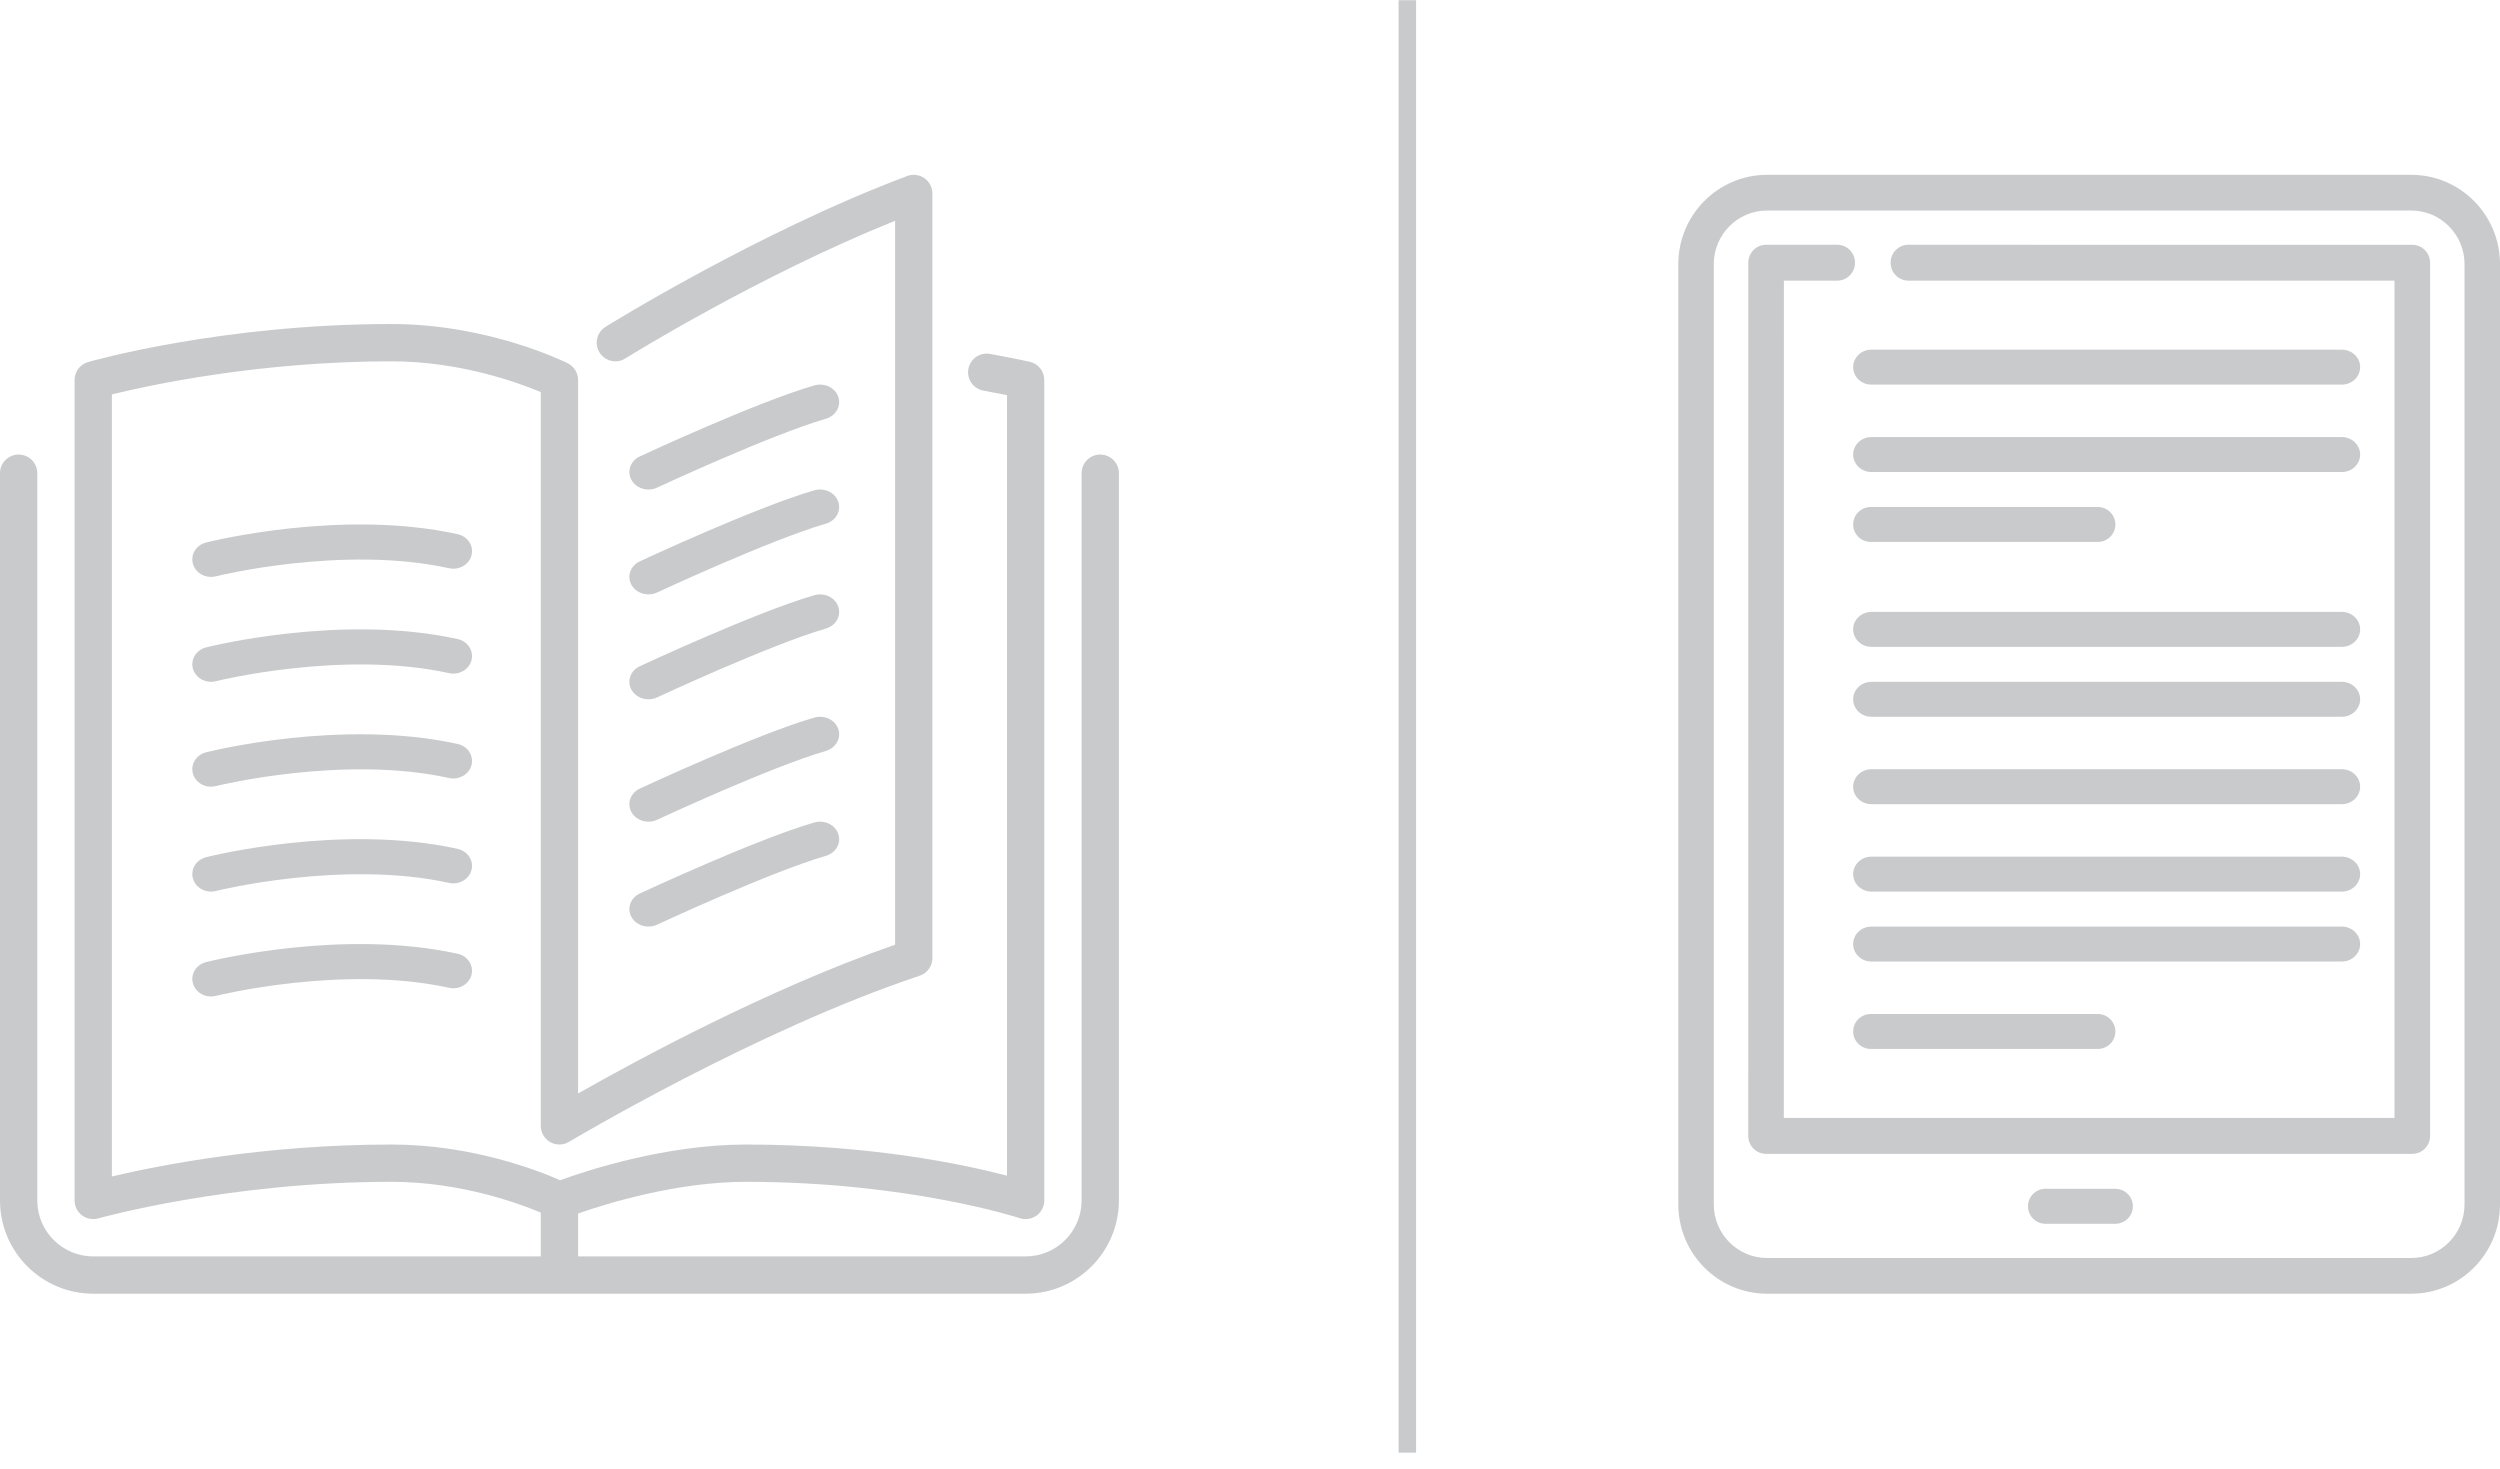 <?xml version="1.0" encoding="UTF-8"?>
<svg width="143px" height="84px" viewBox="0 0 143 84" version="1.1" xmlns="http://www.w3.org/2000/svg" xmlns:xlink="http://www.w3.org/1999/xlink">
    <!-- Generator: Sketch 53.2 (72643) - https://sketchapp.com -->
    <title>Group 2</title>
    <desc>Created with Sketch.</desc>
    <g id="Phase-2---Title-Setup" stroke="none" stroke-width="1" fill="none" fill-rule="evenodd">
        <g id="Platform" transform="translate(-274, -615)" fill="#C8CACC">
            <g id="Group-2" transform="translate(274, 615)">
                <path d="M80.5,0.512 L80.5,82.59" id="Line-3" stroke="#C8CACC" stroke-linecap="square"></path>
                <path d="M36.119,39.454 C36.312,39.8 36.696,40 37.093,40 C37.258,40 37.429,39.965 37.587,39.891 C37.651,39.861 44.072,36.871 47.239,35.954 C47.812,35.787 48.131,35.225 47.949,34.699 C47.768,34.173 47.159,33.88 46.58,34.046 C43.244,35.013 36.867,37.983 36.596,38.109 C36.06,38.359 35.846,38.961 36.119,39.454 Z" id="Shape" fill-rule="nonzero"></path>
                <path d="M37.093,28 C37.258,28 37.429,27.965 37.587,27.891 C37.651,27.861 44.072,24.871 47.239,23.954 C47.812,23.787 48.131,23.225 47.949,22.699 C47.768,22.173 47.159,21.88 46.58,22.046 C43.244,23.013 36.867,25.983 36.596,26.109 C36.06,26.359 35.846,26.961 36.118,27.454 C36.312,27.8 36.696,28 37.093,28 Z" id="Shape" fill-rule="nonzero"></path>
                <path d="M62.933,26 C62.343,26 61.867,26.478 61.867,27.067 L61.867,68.667 C61.867,70.431 60.431,71.867 58.667,71.867 L33.067,71.867 L33.067,69.412 C34.622,68.868 38.673,67.6 42.667,67.6 C51.958,67.6 58.268,69.658 58.331,69.679 C58.652,69.785 59.01,69.732 59.291,69.532 C59.569,69.331 59.733,69.009 59.733,68.666 L59.733,21.734 C59.733,21.234 59.387,20.8 58.898,20.693 C58.898,20.693 58.062,20.506 56.632,20.244 C56.055,20.137 55.498,20.521 55.391,21.099 C55.284,21.679 55.667,22.235 56.246,22.342 C56.791,22.442 57.248,22.53 57.6,22.601 L57.6,67.249 C55.183,66.615 49.815,65.467 42.667,65.467 C38.019,65.467 33.454,66.993 32.041,67.51 C30.786,66.956 26.991,65.467 22.4,65.467 C15.053,65.467 9,66.678 6.4,67.294 L6.4,22.559 C8.53,22.036 14.821,20.667 22.4,20.667 C26.289,20.667 29.624,21.878 30.933,22.425 L30.933,64.4 C30.933,64.784 31.14,65.139 31.474,65.328 C31.808,65.518 32.22,65.512 32.549,65.314 C32.655,65.251 43.223,58.939 52.604,55.812 C53.04,55.666 53.333,55.26 53.333,54.8 L53.333,11.067 C53.333,10.717 53.161,10.39 52.873,10.19 C52.588,9.991 52.221,9.945 51.891,10.068 C43.357,13.269 34.721,18.643 34.635,18.696 C34.135,19.008 33.983,19.667 34.295,20.166 C34.607,20.665 35.265,20.818 35.765,20.505 C35.844,20.455 43.357,15.781 51.2,12.627 L51.2,54.036 C43.919,56.567 36.317,60.698 33.066,62.547 L33.066,21.734 C33.066,21.33 32.838,20.96 32.477,20.779 C32.293,20.689 27.922,18.534 22.4,18.534 C12.761,18.534 5.351,20.619 5.04,20.709 C4.582,20.839 4.266,21.258 4.266,21.734 L4.266,68.667 C4.266,69.001 4.424,69.316 4.69,69.518 C4.878,69.66 5.104,69.733 5.333,69.733 C5.431,69.733 5.529,69.72 5.625,69.692 C5.699,69.672 13.075,67.6 22.4,67.6 C26.3,67.6 29.632,68.814 30.933,69.359 L30.933,71.867 L5.333,71.867 C3.569,71.867 2.133,70.431 2.133,68.667 L2.133,27.067 C2.133,26.478 1.655,26 1.067,26 C0.478,26 0,26.478 0,27.067 L0,68.667 C0,71.607 2.392,74 5.333,74 L58.667,74 C61.607,74 64,71.608 64,68.667 L64,27.067 C64,26.478 63.523,26 62.933,26 Z" id="Shape" fill-rule="nonzero"></path>
                <path d="M36.119,33.454 C36.312,33.8 36.696,34 37.093,34 C37.258,34 37.429,33.965 37.587,33.891 C37.651,33.861 44.072,30.871 47.239,29.954 C47.812,29.787 48.131,29.225 47.949,28.699 C47.768,28.173 47.159,27.88 46.58,28.046 C43.244,29.013 36.867,31.983 36.596,32.109 C36.06,32.359 35.846,32.961 36.119,33.454 Z" id="Shape" fill-rule="nonzero"></path>
                <path d="M36.119,46.454 C36.312,46.8 36.696,47 37.093,47 C37.258,47 37.429,46.965 37.587,46.891 C37.651,46.861 44.072,43.871 47.239,42.954 C47.812,42.787 48.131,42.225 47.949,41.699 C47.768,41.173 47.159,40.88 46.58,41.046 C43.244,42.013 36.867,44.983 36.596,45.109 C36.06,45.359 35.846,45.961 36.119,46.454 Z" id="Shape" fill-rule="nonzero"></path>
                <path d="M26.176,30.554 C19.59,29.103 12.105,30.952 11.791,31.031 C11.222,31.174 10.884,31.723 11.037,32.258 C11.165,32.706 11.595,33 12.066,33 C12.158,33 12.25,32.989 12.343,32.966 C12.415,32.947 19.621,31.167 25.69,32.504 C26.26,32.629 26.837,32.296 26.972,31.757 C27.106,31.219 26.75,30.68 26.176,30.554 Z" id="Shape" fill-rule="nonzero"></path>
                <path d="M26.176,36.554 C19.59,35.103 12.105,36.952 11.791,37.031 C11.222,37.174 10.884,37.723 11.037,38.258 C11.165,38.705 11.595,39 12.066,39 C12.158,39 12.25,38.989 12.343,38.966 C12.415,38.947 19.621,37.167 25.69,38.504 C26.26,38.629 26.837,38.296 26.972,37.757 C27.106,37.219 26.75,36.68 26.176,36.554 Z" id="Shape" fill-rule="nonzero"></path>
                <path d="M36.119,52.454 C36.312,52.8 36.696,53 37.093,53 C37.258,53 37.429,52.965 37.587,52.891 C37.651,52.861 44.072,49.871 47.239,48.954 C47.812,48.787 48.131,48.225 47.949,47.699 C47.768,47.173 47.159,46.88 46.58,47.046 C43.244,48.013 36.867,50.983 36.596,51.109 C36.06,51.359 35.846,51.961 36.119,52.454 Z" id="Shape" fill-rule="nonzero"></path>
                <path d="M26.176,42.554 C19.59,41.104 12.105,42.95 11.791,43.03 C11.222,43.174 10.884,43.722 11.037,44.257 C11.165,44.705 11.595,45 12.066,45 C12.158,45 12.25,44.988 12.343,44.965 C12.415,44.946 19.621,43.167 25.69,44.503 C26.26,44.628 26.837,44.295 26.972,43.756 C27.106,43.219 26.75,42.68 26.176,42.554 Z" id="Shape" fill-rule="nonzero"></path>
                <path d="M26.176,54.554 C19.59,53.103 12.105,54.952 11.791,55.031 C11.222,55.174 10.884,55.722 11.037,56.257 C11.165,56.705 11.595,57 12.066,57 C12.158,57 12.25,56.988 12.343,56.965 C12.415,56.946 19.621,55.167 25.69,56.503 C26.26,56.627 26.837,56.295 26.972,55.756 C27.106,55.219 26.75,54.68 26.176,54.554 Z" id="Shape" fill-rule="nonzero"></path>
                <path d="M26.176,48.554 C19.59,47.103 12.105,48.951 11.791,49.031 C11.222,49.174 10.884,49.723 11.037,50.257 C11.165,50.705 11.595,51 12.066,51 C12.158,51 12.25,50.988 12.343,50.965 C12.415,50.946 19.621,49.167 25.69,50.503 C26.26,50.629 26.837,50.295 26.972,49.756 C27.106,49.219 26.75,48.68 26.176,48.554 Z" id="Shape" fill-rule="nonzero"></path>
                <path d="M137.928,10 L101.072,10 C98.275,10 96,12.291 96,15.106 L96,68.894 C96,71.709 98.275,74 101.072,74 L137.928,74 C140.725,74 143,71.709 143,68.894 L143,15.106 C143,12.291 140.725,10 137.928,10 Z M140.971,68.894 C140.971,70.583 139.606,71.957 137.928,71.957 L101.072,71.957 C99.394,71.957 98.029,70.583 98.029,68.894 L98.029,15.106 C98.029,13.417 99.394,12.043 101.072,12.043 L137.928,12.043 C139.606,12.043 140.971,13.417 140.971,15.106 L140.971,68.894 Z" id="Shape" fill-rule="nonzero"></path>
                <path d="M137.983,14.003 L109.159,14 C108.597,14 108.142,14.459 108.142,15.026 C108.142,15.593 108.597,16.052 109.159,16.053 L136.965,16.056 L136.965,63.947 L102.035,63.947 L102.038,16.053 L105.09,16.053 C105.652,16.053 106.107,15.593 106.107,15.026 C106.107,14.459 105.652,14 105.09,14 L101.021,14 C100.459,14 100.003,14.459 100.003,15.026 L100,64.974 C100,65.246 100.107,65.507 100.298,65.699 C100.489,65.892 100.747,66 101.017,66 L137.983,66 C138.545,66 139,65.541 139,64.974 L139,15.03 C139,14.463 138.545,14.003 137.983,14.003 Z" id="Shape" fill-rule="nonzero"></path>
                <path d="M121,68 L117,68 C116.448,68 116,68.448 116,69 C116,69.552 116.448,70 117,70 L121,70 C121.552,70 122,69.552 122,69 C122,68.448 121.552,68 121,68 Z" id="Shape" fill-rule="nonzero"></path>
                <path d="M133.952,20 L107.048,20 C106.469,20 106,20.448 106,21 C106,21.552 106.469,22 107.048,22 L133.952,22 C134.531,22 135,21.552 135,21 C135,20.448 134.531,20 133.952,20 Z" id="Shape" fill-rule="nonzero"></path>
                <path d="M133.952,25 L107.048,25 C106.469,25 106,25.448 106,26 C106,26.552 106.469,27 107.048,27 L133.952,27 C134.531,27 135,26.552 135,26 C135,25.448 134.531,25 133.952,25 Z" id="Shape" fill-rule="nonzero"></path>
                <path d="M107.011,31 L119.989,31 C120.547,31 121,30.552 121,30 C121,29.448 120.547,29 119.989,29 L107.011,29 C106.453,29 106,29.448 106,30 C106,30.552 106.453,31 107.011,31 Z" id="Shape" fill-rule="nonzero"></path>
                <path d="M133.952,35 L107.048,35 C106.469,35 106,35.448 106,36 C106,36.552 106.469,37 107.048,37 L133.952,37 C134.531,37 135,36.552 135,36 C135,35.448 134.531,35 133.952,35 Z" id="Shape" fill-rule="nonzero"></path>
                <path d="M133.952,39 L107.048,39 C106.469,39 106,39.448 106,40 C106,40.552 106.469,41 107.048,41 L133.952,41 C134.531,41 135,40.552 135,40 C135,39.448 134.531,39 133.952,39 Z" id="Shape" fill-rule="nonzero"></path>
                <path d="M133.952,44 L107.048,44 C106.469,44 106,44.448 106,45 C106,45.552 106.469,46 107.048,46 L133.952,46 C134.531,46 135,45.552 135,45 C135,44.448 134.531,44 133.952,44 Z" id="Shape" fill-rule="nonzero"></path>
                <path d="M133.952,49 L107.048,49 C106.469,49 106,49.448 106,50 C106,50.552 106.469,51 107.048,51 L133.952,51 C134.531,51 135,50.552 135,50 C135,49.448 134.531,49 133.952,49 Z" id="Shape" fill-rule="nonzero"></path>
                <path d="M135,54 C135,53.448 134.531,53 133.952,53 L107.048,53 C106.469,53 106,53.448 106,54 C106,54.552 106.469,55 107.048,55 L133.952,55 C134.531,55 135,54.552 135,54 Z" id="Shape" fill-rule="nonzero"></path>
                <path d="M107.011,58 C106.453,58 106,58.448 106,59 C106,59.552 106.453,60 107.011,60 L119.989,60 C120.547,60 121,59.552 121,59 C121,58.448 120.547,58 119.989,58 L107.011,58 Z" id="Shape" fill-rule="nonzero"></path>
            </g>
        </g>
    </g>
</svg>